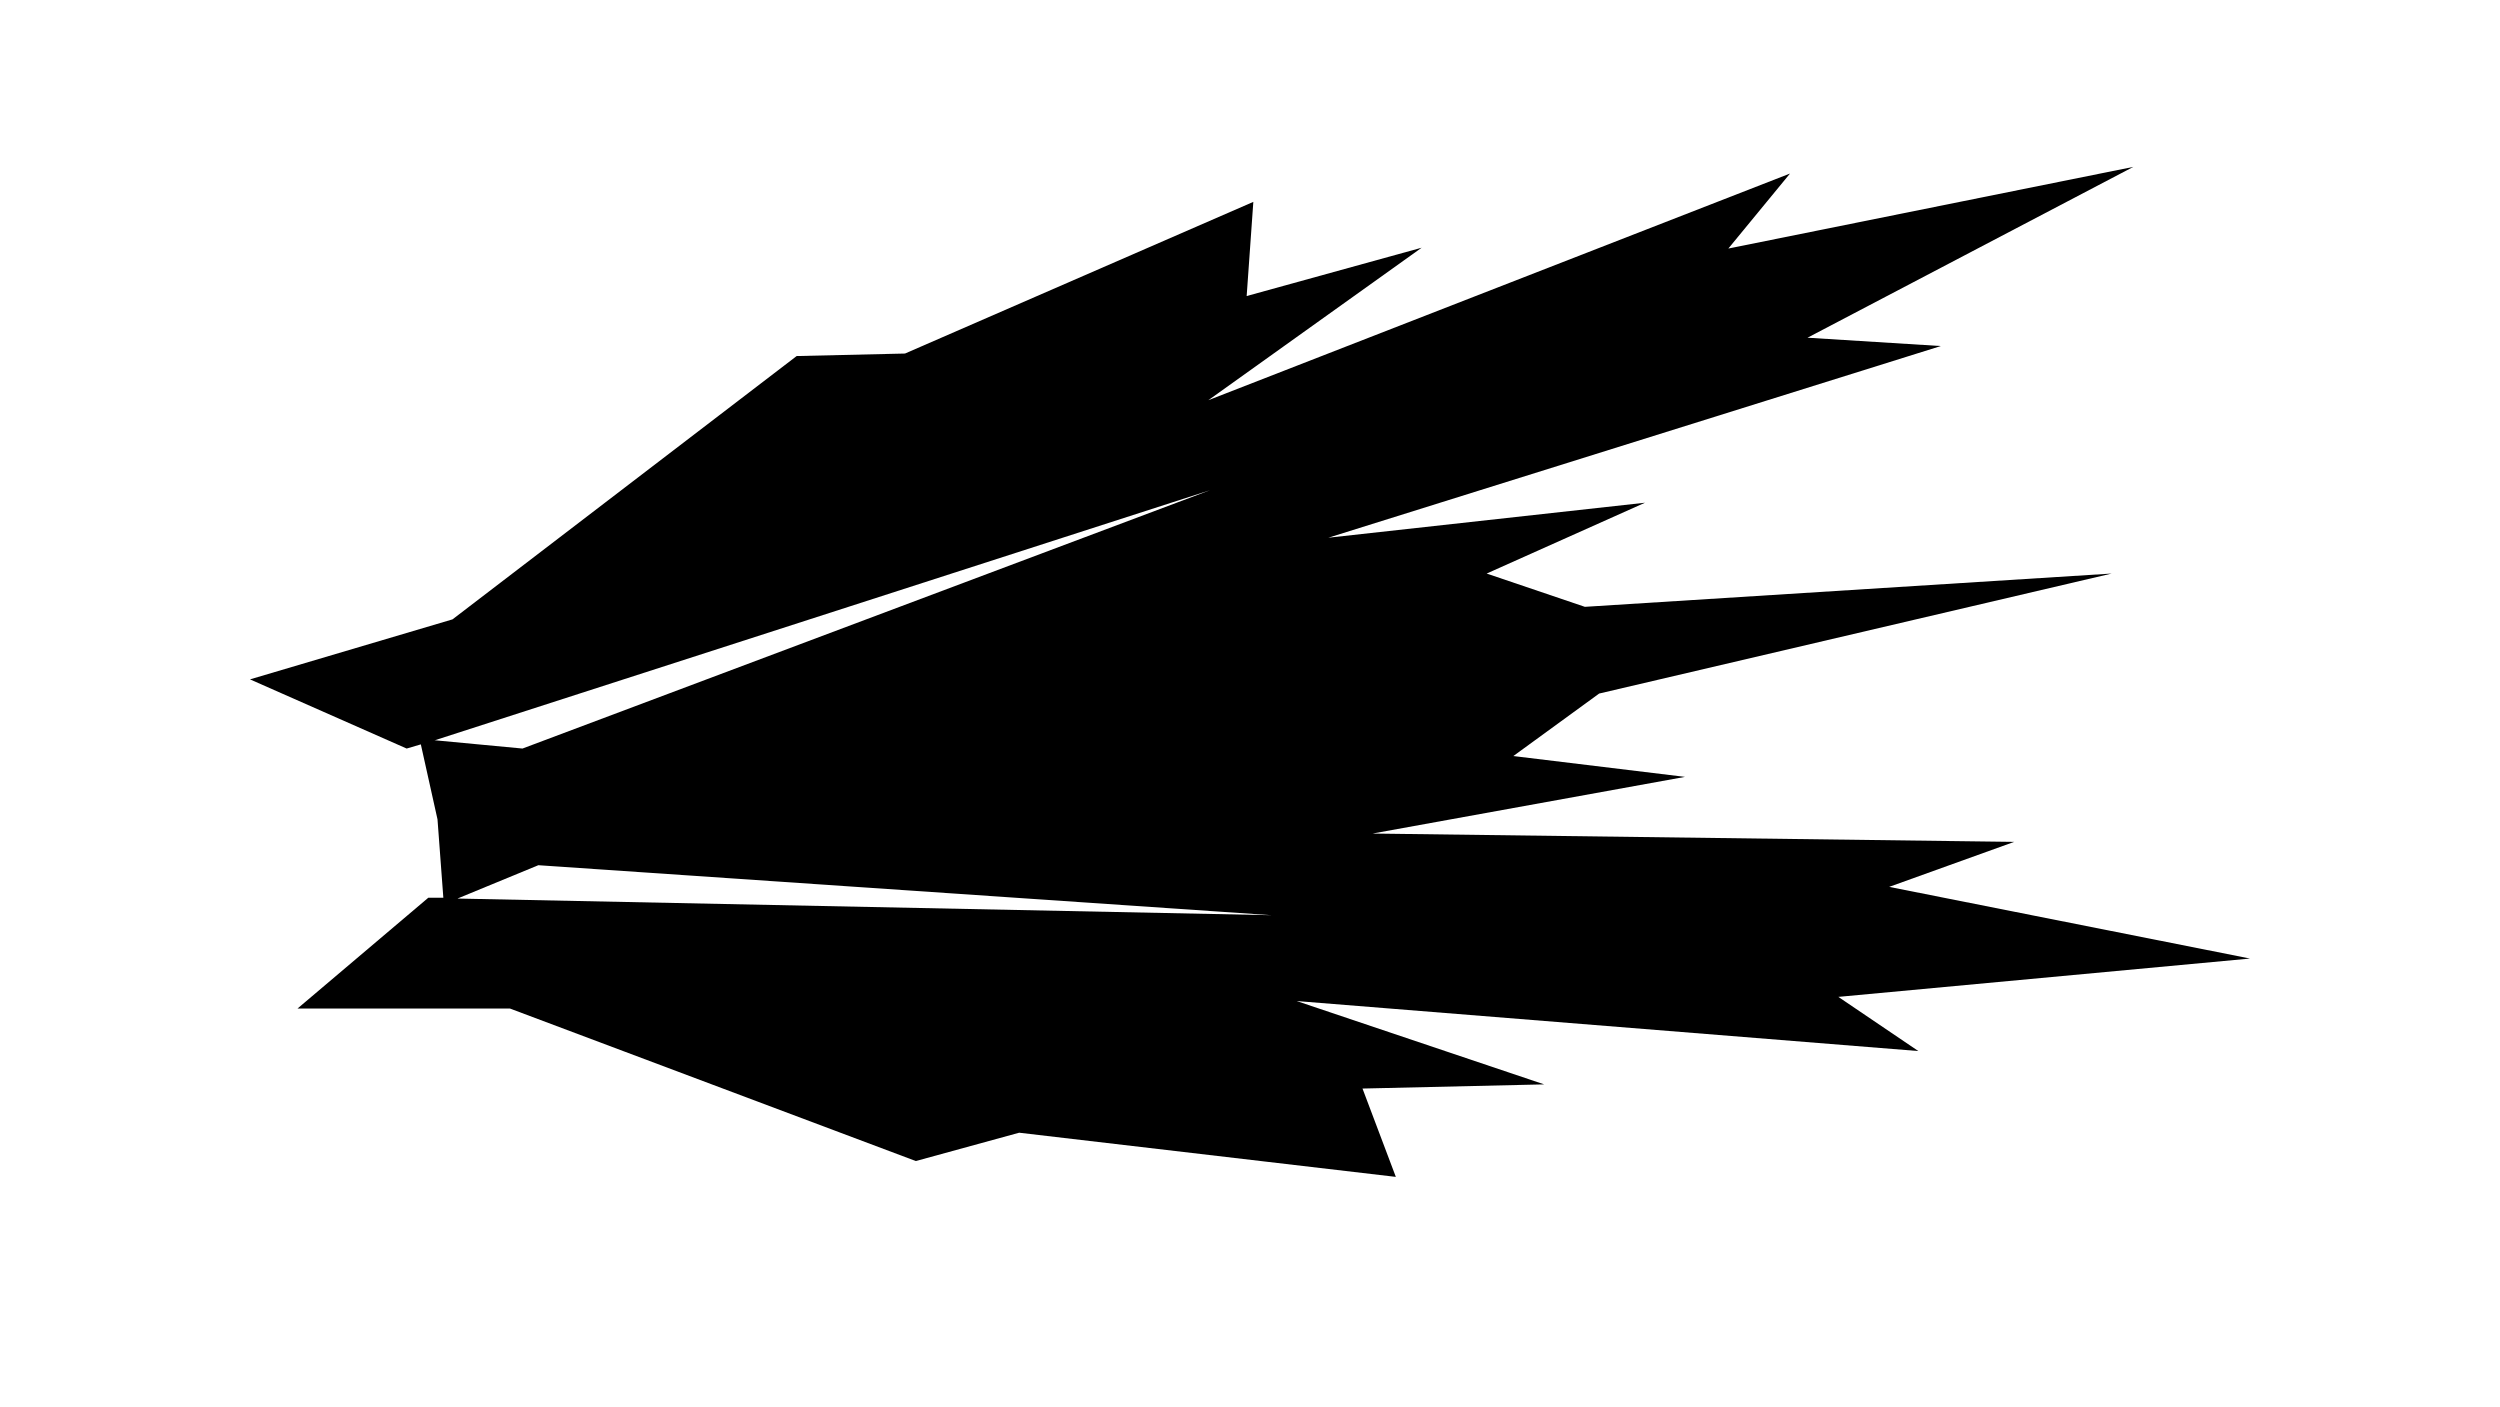 <svg xmlns="http://www.w3.org/2000/svg" width="300" height="168.8" viewBox="0 0 300 168.75"><path d="M190.2 72.8l-11.8-4 19-8.5-38 4.2 73.5-23-16-1L256 20l-48.6 9.8 7.4-9L145 48l25.6-18.3-21 5.8.8-11.3-41.8 18.2-13 .3-41.3 31.6L30 81.5l18.8 8.3 1.7-.5 2 9 .7 9.4h-1.8L35.7 121h25.5l48.7 18.3 12.4-3.4 45.2 5.3-4-10.6 21.8-.5-29.7-10 74.6 6-9.6-6.5L270 115l-43.3-8.6 15-5.4-77-1 37.5-6.8-20.6-2.5 10.3-7.5 61.5-14.4-63.3 4zm-138 16l93-30-82.5 31-10.6-1zm2.7 19l9.7-4 88 6-97.8-2z"/></svg>
